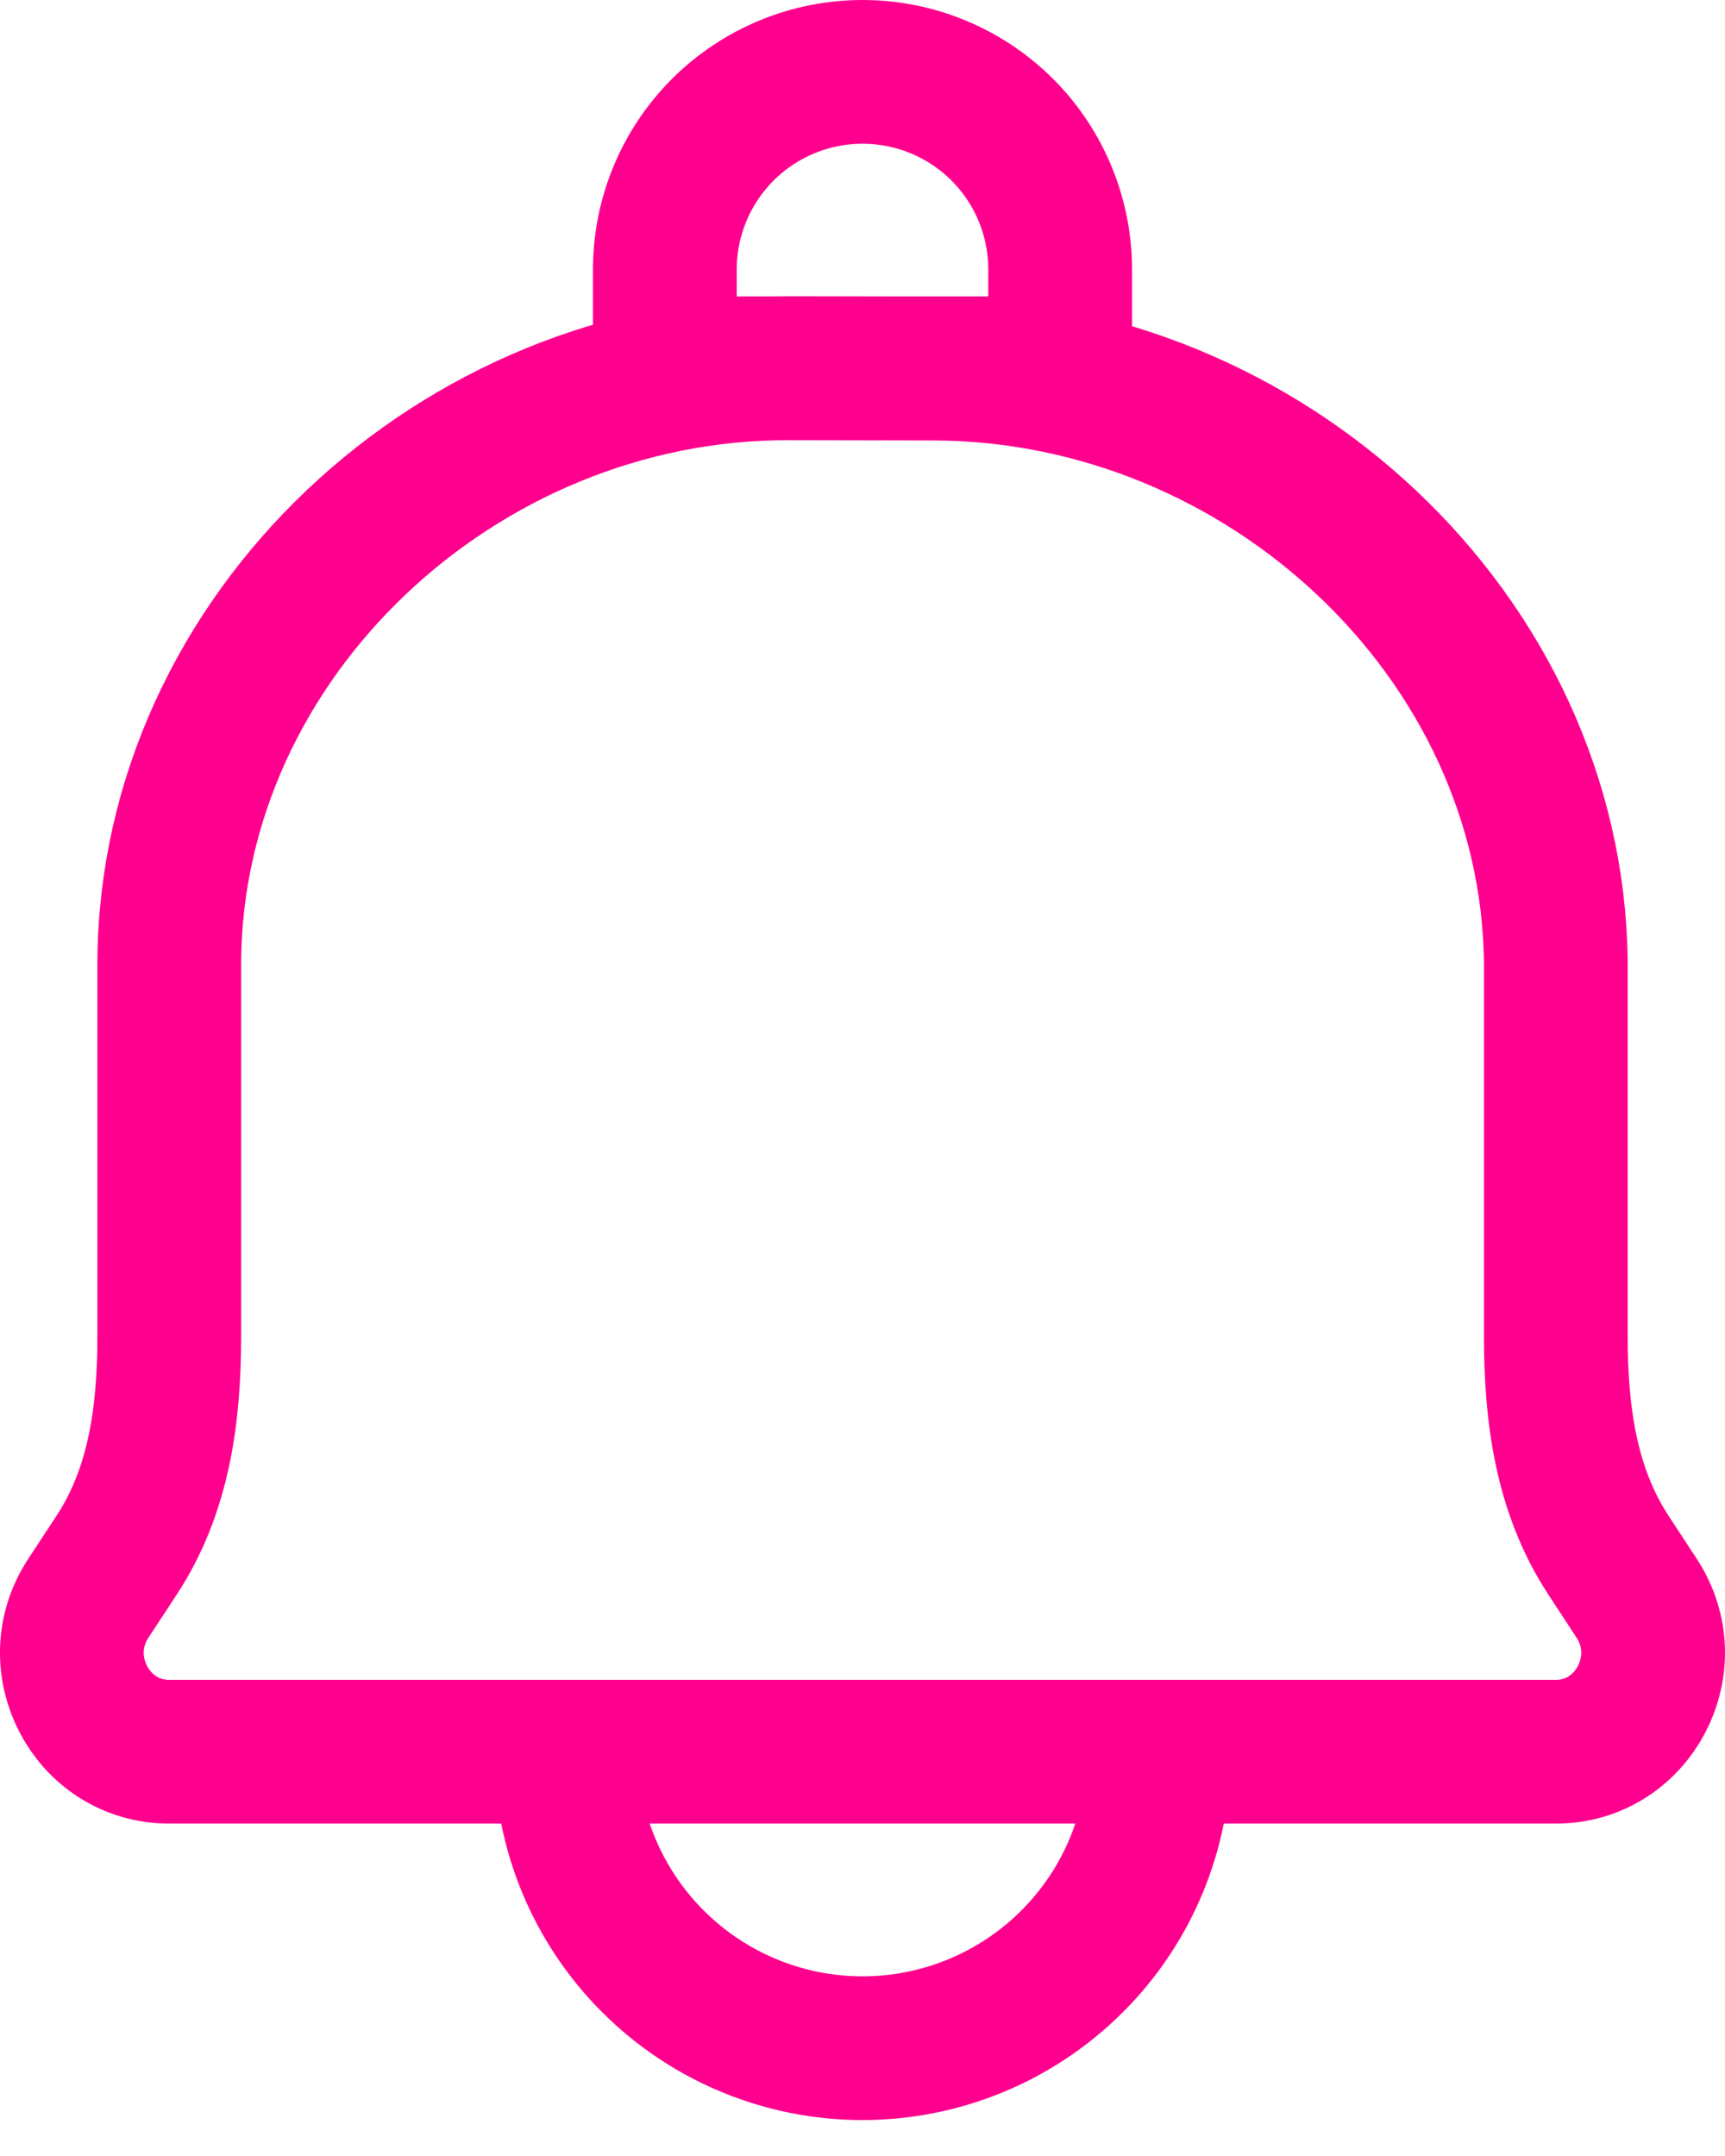 <svg width="24" height="30" viewBox="0 0 24 30" fill="none" xmlns="http://www.w3.org/2000/svg">
<path d="M16.125 24.375C16.125 25.469 15.691 26.518 14.917 27.291C14.143 28.065 13.094 28.5 12 28.5C10.906 28.5 9.857 28.065 9.084 27.291C8.31 26.518 7.875 25.469 7.875 24.375M12.992 5.129L10.976 5.125C6.378 5.114 2.386 8.85 2.355 13.375V18.586C2.355 19.672 2.217 20.732 1.625 21.636L1.23 22.238C0.629 23.151 1.275 24.375 2.355 24.375H21.646C22.725 24.375 23.37 23.151 22.77 22.238L22.376 21.636C21.785 20.732 21.646 19.671 21.646 18.585V13.376C21.591 8.85 17.59 5.14 12.992 5.129V5.129Z" stroke="#FF008E" stroke-width="2" stroke-linecap="round" stroke-linejoin="round"/>
<path d="M12 1C12.73 1 13.429 1.29 13.945 1.805C14.461 2.321 14.75 3.021 14.75 3.75V5.125H9.25V3.75C9.25 3.021 9.54 2.321 10.056 1.805C10.572 1.29 11.271 1 12 1Z" stroke="#FF008E" stroke-width="2" stroke-linecap="round" stroke-linejoin="round"/>
</svg>

